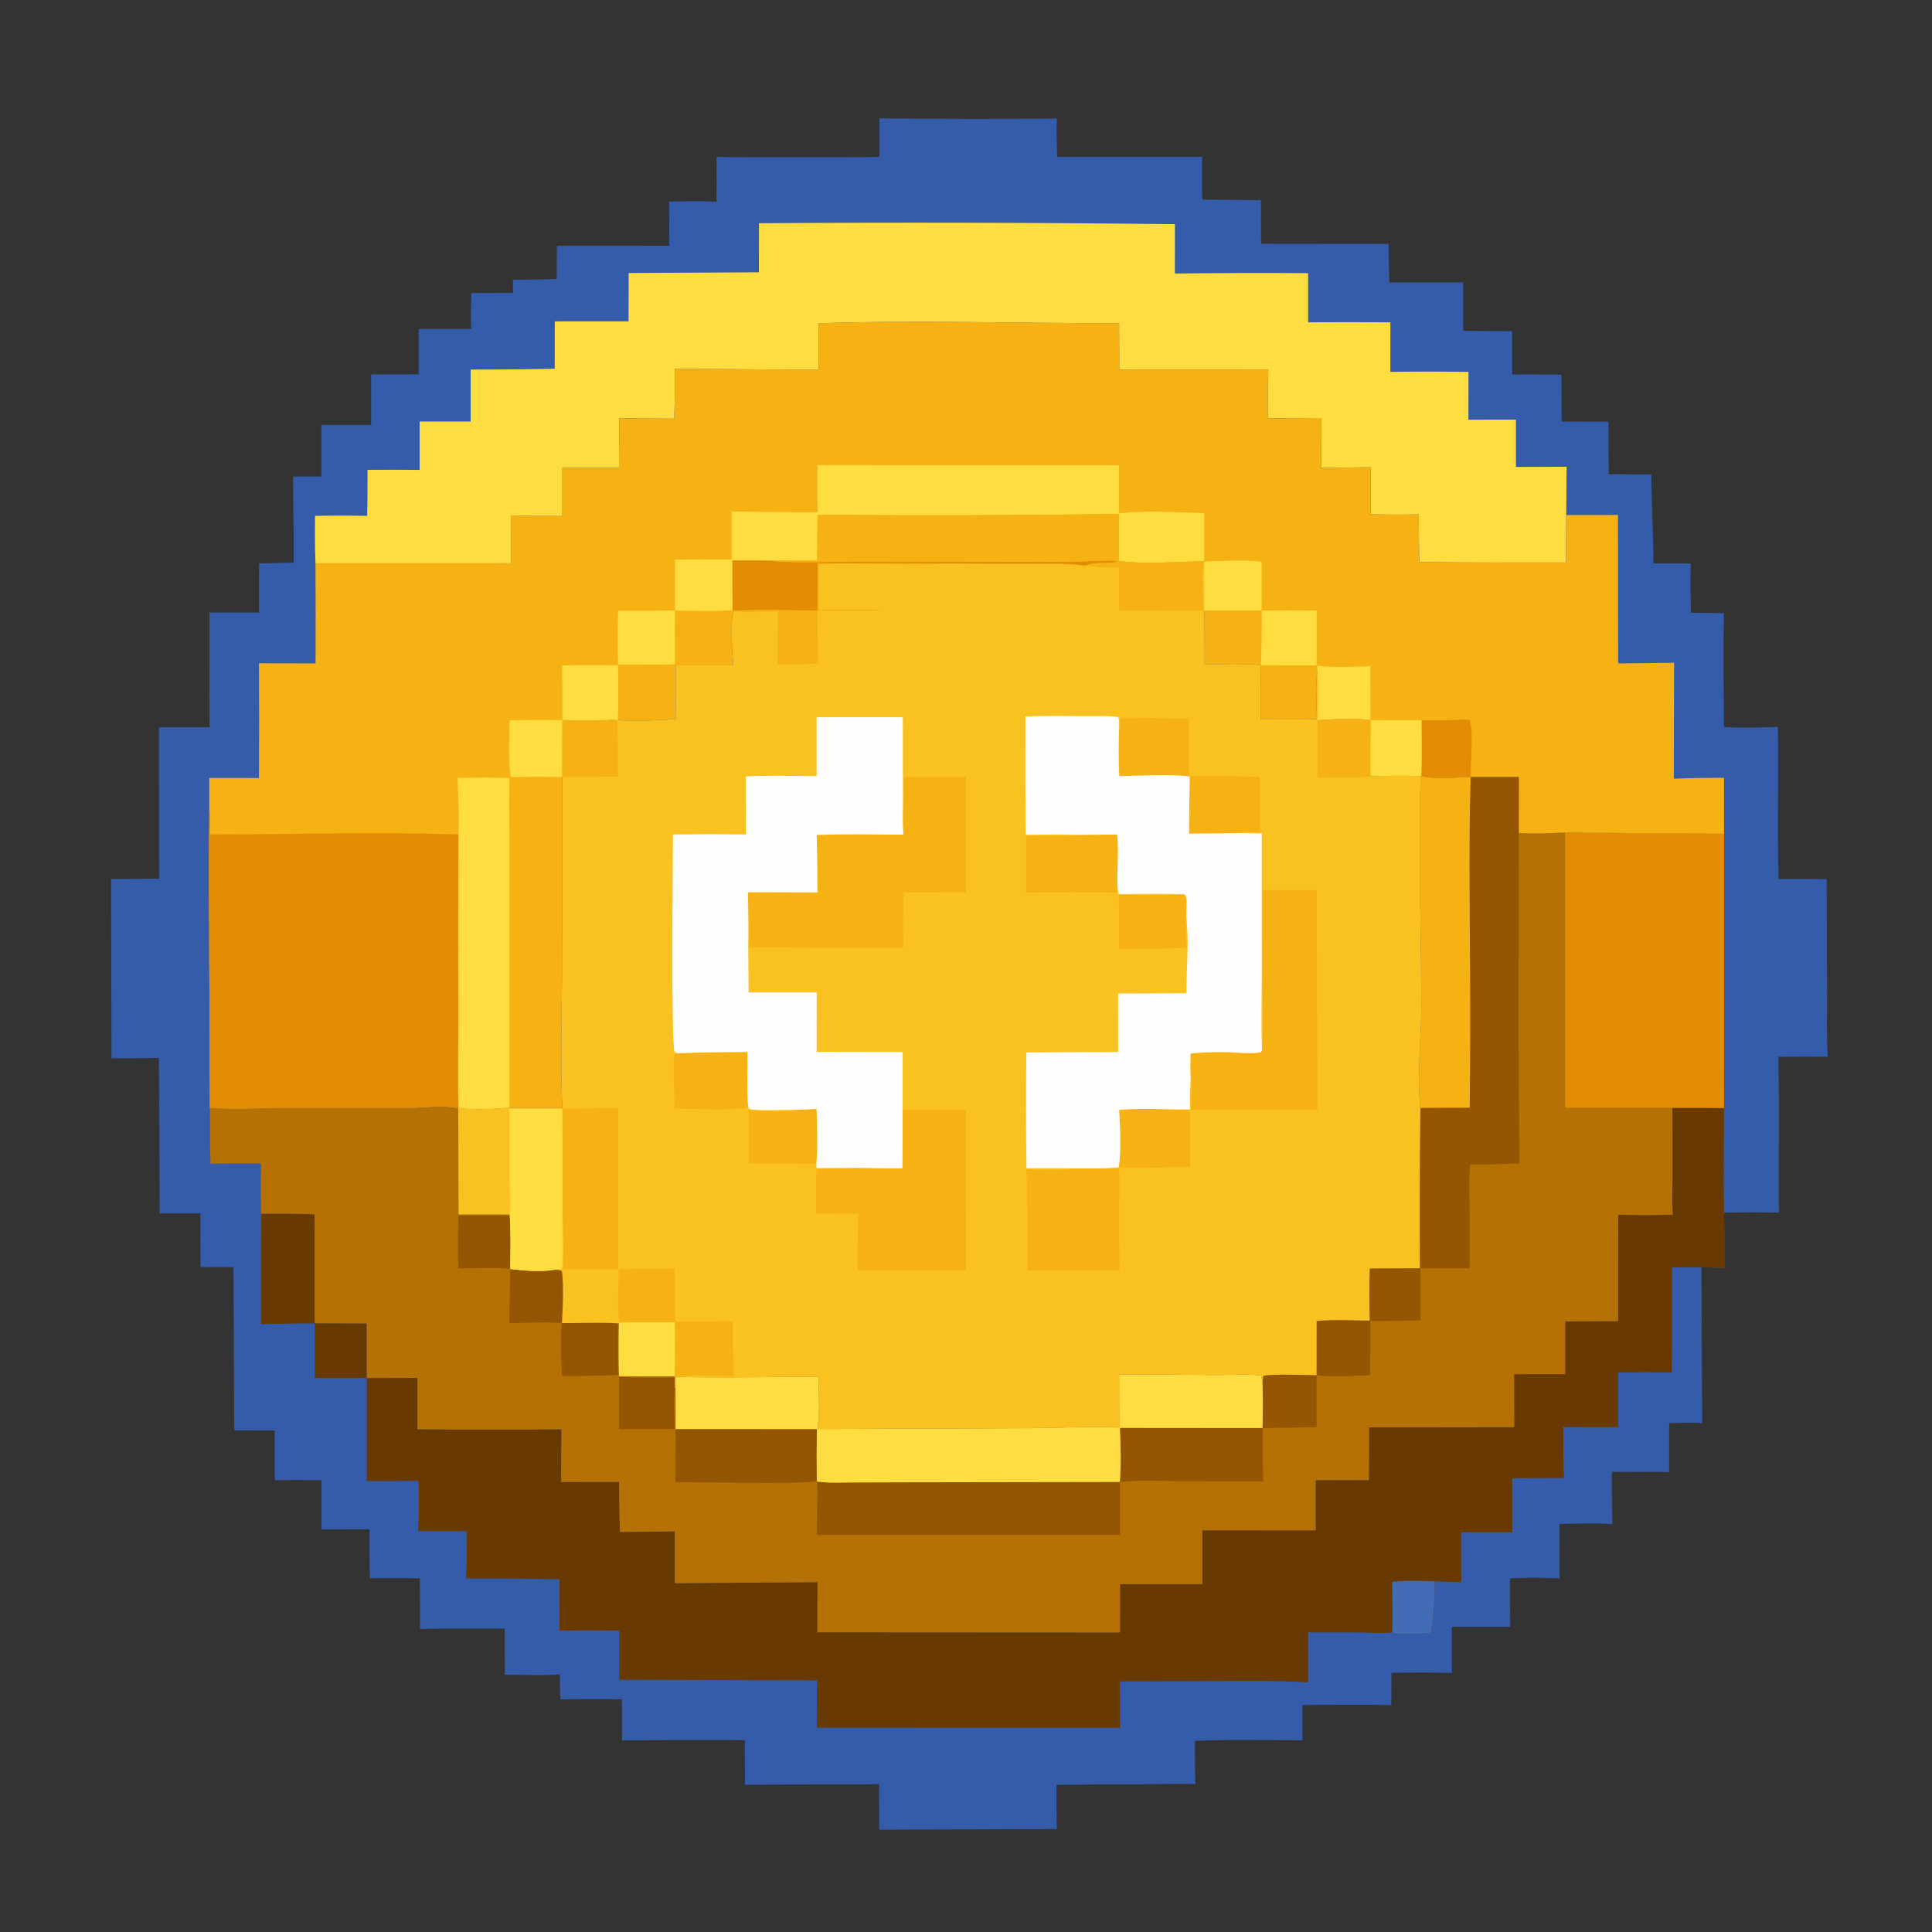 <?xml version="1.0" encoding="utf-8" ?>
<svg xmlns="http://www.w3.org/2000/svg" xmlns:xlink="http://www.w3.org/1999/xlink" width="417" height="417">
	<rect width="100%" height="100%" fill="#333333" stroke="none"/>
	<path fill="#345CAB" transform="scale(0.408 0.408)" d="M465.239 62.615Q512.133 63.132 559.027 62.738C559.021 69.479 558.928 76.228 559.277 82.962L635.971 82.962Q635.891 94.263 636.001 105.565Q651.532 105.817 667.064 105.849Q667.027 117.415 667.168 128.979L734.579 129.048Q734.672 139.22 734.982 149.387L773.97 149.379L774.06 175.042L799.922 175.166L799.948 198.087Q812.996 197.953 826.041 198.233L826.126 223.025L850.87 223.061L851.054 250.871L873.534 250.979C873.748 266.675 874.542 282.341 874.74 298.038L894.385 298.085Q894.229 311.099 894.53 324.11C900.332 324.322 906.166 324.274 911.972 324.329C911.571 344.397 911.871 364.511 912.008 384.582C921.487 385.155 931.058 384.886 940.541 384.529C940.977 411.334 940.13 438.179 940.905 464.978L966.324 465.052L966.561 524.487C966.599 535.948 966.247 547.569 966.872 559.009Q953.807 558.91 940.743 559.07C941.471 586.476 940.772 614.038 941.073 641.469Q926.548 641.261 912.024 641.465Q912.396 656.202 912.364 670.943C908.275 670.605 904.197 670.485 900.097 670.384L900.49 752.808C894.658 752.556 888.838 752.696 883.007 752.889L883.006 778.816C872.931 778.371 862.844 778.851 852.765 778.633C852.578 787.85 852.829 797.084 852.962 806.301C843.752 805.652 834.278 806.102 825.041 806.14L825.046 835.005Q811.97 834.396 798.891 834.948C798.668 843.488 798.887 852.072 798.933 860.616L768.031 860.624C767.929 868.759 768.02 876.905 768.027 885.041C757.395 884.677 746.68 884.803 736.045 884.91L736.026 902.011C720.364 901.692 704.651 901.919 688.984 901.967L689.005 920.646C670.08 920.57 651.046 920.178 632.136 920.95Q632.091 932.374 632.332 943.795C623.171 943.497 613.902 943.863 604.728 943.902Q581.832 943.893 558.938 944.229Q558.866 955.899 559.035 967.568L465.111 967.925L465.028 943.871L394.084 944.139L394.026 920.579Q361.539 920.331 329.054 920.762L329.013 898.961C318.155 898.725 307.276 898.901 296.415 898.941C296.263 894.549 296.216 890.148 296.123 885.753C286.627 886.52 276.609 885.911 267.054 885.952L267.004 861.578C252.086 861.593 237.133 861.407 222.22 861.766L222.133 834.953Q208.904 834.792 195.674 834.92C195.405 826.296 195.526 817.638 195.499 809.009L170.044 809.031L170.027 783.018C161.82 782.926 153.605 783.005 145.397 783.018L145.309 756.728L123.904 756.659L123.522 670.393C117.73 670.212 111.958 670.267 106.165 670.345C105.948 660.881 106.075 651.388 106.053 641.92Q95.244 641.843 84.435 641.921Q84.451 600.779 84.024 559.64C75.707 559.927 67.325 559.759 58.999 559.802L58.736 464.985L84.167 464.901L84.071 384.756Q97.484 384.827 110.898 384.735C110.615 364.52 110.934 344.254 110.813 324.031L137.026 324.065L137.032 298.023C143.155 298.094 149.259 297.562 155.383 297.711C155.476 282.53 155.03 267.318 155.02 252.128L170.009 252.063L170.025 224.708C178.771 225.098 187.573 224.733 196.329 224.824L196.333 198.077L221.471 198.035L221.491 174.065C230.757 173.958 240.033 174.037 249.3 174.024C248.862 167.806 249.276 161.286 249.301 155.037L271.358 154.995L271.396 147.972C279.105 147.92 286.835 147.971 294.534 147.547L294.603 130.061L354.035 130.005L354.062 106.606C362.317 106.574 370.851 106.107 379.065 106.788L379.079 83.056Q422.185 83.328 465.29 83.056Q465.331 72.835 465.239 62.615Z"/>
	<path fill="#683901" transform="scale(0.408 0.408)" d="M138.165 642.083C147.592 642.016 156.996 641.993 166.416 642.437L166.486 699.999L194.007 700.103L194.035 729.005L166.514 729.001L166.516 700.085C157.038 700.079 147.549 700.32 138.072 700.45L138.165 642.083Z"/>
	<path fill="#FEDD40" transform="scale(0.408 0.408)" d="M401.509 118.092Q511.538 117.328 621.562 118.592L621.527 144.707Q656.771 144.253 692.016 144.501L692.021 170.508Q713.781 170.369 735.54 170.514L735.519 196.712Q756.185 196.456 776.85 196.738L776.829 222.01L801.977 221.996L801.974 247.015L828.774 246.921C828.56 255.422 828.728 263.95 828.544 272.461L828.495 297.575C802.613 297.539 776.706 297.721 750.827 297.325Q750.571 284.734 750.553 272.141Q737.808 272.358 725.065 272.077L725.076 247.162L699.004 247.561L699.057 221.166L670.832 221.328C670.821 212.717 670.694 204.087 670.95 195.48L592.107 195.517L592.028 170.973C539.068 171.119 485.924 169.234 432.993 171.032Q433.268 183.315 433.03 195.598L356.962 195.135C356.991 203.937 357.079 212.712 356.628 221.505L327.575 221.296L327.463 247.503L297.502 247.48L297.501 272.978C288.491 272.999 279.499 273.023 270.494 272.65L270.477 297.991L166.888 297.999Q166.441 285.454 166.664 272.903Q180.444 272.611 194.225 272.903C194.471 264.802 194.371 256.662 194.424 248.555Q208.208 248.452 221.992 248.59L221.989 222.993L248.987 222.993L248.987 195.493Q271.225 195.536 293.458 195.043L293.476 170.005L332.506 169.978L332.585 144.427L401.472 144.053L401.509 118.092Z"/>
	<path fill="#683901" transform="scale(0.408 0.408)" d="M884.759 586.022C893.838 586.06 902.949 585.936 912.023 586.202C912.012 604.611 911.73 623.061 912.024 641.465Q912.396 656.202 912.364 670.943C908.275 670.605 904.197 670.485 900.097 670.384Q892.326 670.322 884.557 670.513L884.455 726.022Q870.235 725.908 856.015 726.018L856.078 755.023C846.387 754.995 836.677 755.094 826.99 754.838C826.986 763.847 826.863 772.861 827.466 781.855L799.952 782.017L800.004 810.604L772.951 810.575L773.017 837.01L758.899 836.519C759.03 845.349 758.502 855.304 756.904 863.981C752.302 864.06 740.369 865.075 736.446 863.6C730.862 864.252 725.066 863.676 719.447 863.612C710.293 863.508 701.132 863.57 691.977 863.578L692.006 890.002C676.144 889.005 660.118 889.227 644.229 889.313L592.501 889.504L592.53 914.017L432.072 914.001Q432.066 901.476 432.253 888.952L327.584 888.595L327.65 862.586Q311.829 862.423 296.009 862.608L296.039 835.433Q271.321 834.958 246.598 835.073C246.988 826.73 246.959 818.367 247.016 810.017L221.135 809.997C221.771 801.189 221.486 792.257 221.461 783.427L194.035 783.511L194.035 729.005L220.83 728.934L220.816 756.091Q258.898 756.466 296.981 756.111L296.847 784.03L327.499 783.942C327.468 792.766 327.773 801.602 327.963 810.424L357.008 810.121L357.006 837.514L432.475 837.002L432.415 863.51L592.488 863.598L592.52 838.03L636.022 838.005L636.024 809.583L696.02 809.601L696.01 783.031L724.091 783.003Q724.389 769.057 724.237 755.109L801.062 755.003L801.001 726.963L828.012 726.929L828.015 699.036L856.016 698.933L856.052 642.58Q870.469 643.034 884.886 642.599C884.488 635.582 884.781 628.527 884.794 621.501L884.759 586.022Z"/>
	<path fill="#426CB6" transform="scale(0.408 0.408)" d="M736.472 836.873C743.8 835.926 751.524 836.408 758.899 836.519C759.03 845.349 758.502 855.304 756.904 863.981C752.302 864.06 740.369 865.075 736.446 863.6C736.867 854.752 736.493 845.739 736.472 836.873Z"/>
	<path fill="#B57104" transform="scale(0.408 0.408)" d="M751.513 410.505L751.887 410.531C759.543 412.583 770.018 411.17 777.993 410.996L803.528 411.008L803.508 440.687C811.507 441.296 819.938 440.701 827.967 440.46L912.045 441.081L912.023 586.202C902.949 585.936 893.838 586.06 884.759 586.022L884.794 621.501C884.781 628.527 884.488 635.582 884.886 642.599Q870.469 643.034 856.052 642.58L856.016 698.933L828.015 699.036L828.012 726.929L801.001 726.963L801.062 755.003L724.237 755.109Q724.389 769.057 724.091 783.003L696.01 783.031L696.02 809.601L636.024 809.583L636.022 838.005L592.52 838.03L592.488 863.598L432.415 863.51L432.475 837.002L357.006 837.514L357.008 810.121L327.963 810.424C327.773 801.602 327.468 792.766 327.499 783.942L296.847 784.03L296.981 756.111Q258.898 756.466 220.816 756.091L220.83 728.934L194.035 729.005L194.007 700.103L166.486 699.999L166.416 642.437C156.996 641.993 147.592 642.016 138.165 642.083C137.857 633.227 138.025 624.335 138.037 615.474L111.38 615.579C110.953 605.716 111.06 595.821 111.034 585.95C123.543 587.131 135.982 586.087 148.502 586.024L217.106 586.038C224.38 586.038 235.646 584.327 242.421 586.411L242.557 642.512L269.654 642.513L269.672 643.014C270.299 652.39 270 661.928 269.944 671.324C276.901 672.2 286.23 673.034 293.226 671.753C294.605 671.796 296.108 671.629 297.278 672.453C298.329 680.876 297.684 691.368 297.311 699.928C307.1 699.978 317.208 699.445 326.942 700.045L327.443 700.123Q327.21 714.037 327.473 727.951Q342.155 728.125 356.839 728.083L356.931 728.564C357.001 730.433 357.142 732.33 357.063 734.199L357.415 734.061L357.427 728.315C382.565 729.121 407.815 728.199 432.967 728.45C433.026 737.338 433.908 747.233 432.411 755.976L543.959 755.517C559.951 755.467 576.126 754.437 592.095 755.154L592.026 727.127Q617.83 727.132 643.633 727.404C651.24 727.458 659.726 726.667 667.194 727.722C667.549 729.215 667.751 730.629 667.886 732.156C667.903 730.697 668.03 729.388 668.265 727.947C671.12 726.615 691.949 727.472 696.501 727.482L696.511 698.799C705.717 697.951 715.305 698.52 724.552 698.625C724.408 689.416 724.288 680.233 724.619 671.026L751.124 670.911Q750.808 628.499 751.424 586.091C749.493 567.984 751.985 548.923 751.903 530.694C751.723 490.593 750.427 450.624 751.513 410.505Z"/>
	<path fill="#945602" transform="scale(0.408 0.408)" d="M242.488 642.978C251.528 643.25 260.626 643.027 269.672 643.014C270.299 652.39 270 661.928 269.944 671.324C265.582 670.346 248.375 671.058 242.428 670.992Q242.146 656.984 242.488 642.978Z"/>
	<path fill="#945602" transform="scale(0.408 0.408)" d="M327.481 728.363C337.256 728.887 347.142 728.589 356.931 728.564C357.001 730.433 357.142 732.33 357.063 734.199C356.032 740.962 356.882 749.073 356.924 755.953Q342.209 756.121 327.494 756.027L327.481 728.363Z"/>
	<path fill="#945602" transform="scale(0.408 0.408)" d="M269.944 671.324C276.901 672.2 286.23 673.034 293.226 671.753C294.605 671.796 296.108 671.629 297.278 672.453C298.329 680.876 297.684 691.368 297.311 699.928C307.1 699.978 317.208 699.445 326.942 700.045Q326.81 713.759 326.929 727.474Q312.139 727.883 297.344 728.019C296.833 718.515 296.373 709.333 297.158 699.833C287.931 699.342 278.69 699.731 269.463 700.017Q269.611 685.669 269.944 671.324Z"/>
	<path fill="#945602" transform="scale(0.408 0.408)" d="M357.451 755.996L432.153 756.019Q431.909 769.801 432.11 783.583C426.936 785.224 366.504 784.047 357.199 784.036Q357.239 770.015 357.451 755.996Z"/>
	<path fill="#945602" transform="scale(0.408 0.408)" d="M667.886 732.156C667.903 730.697 668.03 729.388 668.265 727.947C671.12 726.615 691.949 727.472 696.501 727.482L696.502 755.024L668.024 755.511L668.215 783.755L621.959 783.499C612.206 783.447 602.186 782.972 592.485 783.981L592.479 811.981L432.098 811.995C432.154 802.62 432.575 793.117 432.298 783.76C438.652 784.691 445.36 784.268 451.778 784.247L482.279 784.163L592.421 783.985C593.144 774.389 592.848 765.002 592.467 755.4L667.855 755.465Q668.258 743.811 667.886 732.156Z"/>
	<path fill="#FEDD40" transform="scale(0.408 0.408)" d="M592.026 727.127Q617.83 727.132 643.633 727.404C651.24 727.458 659.726 726.667 667.194 727.722C667.549 729.215 667.751 730.629 667.886 732.156Q668.258 743.811 667.855 755.465L592.467 755.4C592.848 765.002 593.144 774.389 592.421 783.985L482.279 784.163L451.778 784.247C445.36 784.268 438.652 784.691 432.298 783.76L432.11 783.583Q431.909 769.801 432.153 756.019L357.451 755.996L357.415 734.061L357.427 728.315C382.565 729.121 407.815 728.199 432.967 728.45C433.026 737.338 433.908 747.233 432.411 755.976L543.959 755.517C559.951 755.467 576.126 754.437 592.095 755.154L592.026 727.127Z"/>
	<path fill="#E38C05" transform="scale(0.408 0.408)" d="M827.967 440.46L912.045 441.081L912.023 586.202C902.949 585.936 893.838 586.06 884.759 586.022L827.983 586.027L827.967 440.46Z"/>
	<path fill="#945602" transform="scale(0.408 0.408)" d="M751.513 410.505L751.887 410.531C759.543 412.583 770.018 411.17 777.993 410.996L803.528 411.008L803.508 440.687C803.474 498.904 802.939 557.279 803.933 615.485Q790.883 616.03 777.822 615.968C776.917 623.67 777.356 631.665 777.421 639.417L777.509 670.985L751.425 670.981L751.469 698.487C742.632 698.672 733.763 699.023 724.925 698.901Q724.988 713.195 724.774 727.488C715.617 727.792 705.567 728.804 696.501 727.482L696.511 698.799C705.717 697.951 715.305 698.52 724.552 698.625C724.408 689.416 724.288 680.233 724.619 671.026L751.124 670.911Q750.808 628.499 751.424 586.091C749.493 567.984 751.985 548.923 751.903 530.694C751.723 490.593 750.427 450.624 751.513 410.505Z"/>
	<path fill="#F6B112" transform="scale(0.408 0.408)" d="M751.513 410.505L751.887 410.531C759.543 412.583 770.018 411.17 777.993 410.996C777.015 444.31 777.51 477.7 777.676 511.027Q777.921 548.518 777.502 586.007L751.424 586.091C749.493 567.984 751.985 548.923 751.903 530.694C751.723 490.593 750.427 450.624 751.513 410.505Z"/>
	<path fill="#F6B112" transform="scale(0.408 0.408)" d="M432.993 171.032C485.924 169.234 539.068 171.119 592.028 170.973L592.107 195.517L670.95 195.48C670.694 204.087 670.821 212.717 670.832 221.328L699.057 221.166L699.004 247.561L725.076 247.162L725.065 272.077Q737.808 272.358 750.553 272.141Q750.571 284.734 750.827 297.325C776.706 297.721 802.613 297.539 828.495 297.575L828.544 272.461L855.941 272.415L856.031 350.945Q870.829 350.867 885.625 350.593L885.472 411.944Q898.739 411.447 912.015 411.482L912.045 441.081L827.967 440.46C819.938 440.701 811.507 441.296 803.508 440.687L803.528 411.008L777.993 410.996C770.018 411.17 759.543 412.583 751.887 410.531L751.513 410.505C742.654 410.367 733.818 410.285 724.964 410.674C724.801 400.779 724.96 390.866 724.996 380.97C716.076 379.69 706.043 380.462 697.049 381.015C697.072 372.273 697.419 363.389 696.882 354.668C695.888 362.978 696.586 372.086 696.656 380.489Q681.819 380.682 666.982 380.515Q666.93 366.184 667.098 351.853C657.181 350.837 646.949 351.375 636.989 351.533L637.035 323.001Q637.122 310.66 636.927 298.32L636.964 296.97C622.249 297.008 606.577 298.777 591.979 296.756L592 271.888Q512.271 273.091 432.535 272.344L432.36 296.634C423.831 296.543 415.266 296.298 406.741 296.59L387.496 296.483L387.537 322.785L388.376 323.075C385.889 326.369 387.605 346.97 387.849 351.981L357.437 352.003C357.75 361.472 357.574 370.999 357.417 380.471C351.227 380.675 331.66 382.226 326.88 380.613C325.196 380.634 323.544 380.611 321.883 380.931C313.8 381.143 305.597 381.197 297.52 380.89L297.49 410.995Q297.584 423.669 297.476 436.343L297.332 515.356C297.144 538.976 296.494 562.643 297.456 586.253C288.144 585.895 278.781 586.461 269.49 586.013C260.717 586.654 251.254 587.265 242.524 586.118L242.421 586.411C235.646 584.327 224.38 586.038 217.106 586.038L148.502 586.024C135.982 586.087 123.543 587.131 111.034 585.95C110.989 533.165 110.289 480.391 110.721 427.596L110.699 411.563L136.988 411.599Q137.174 381.245 136.988 350.89L166.928 350.937Q167.044 324.468 166.888 297.999L270.477 297.991L270.494 272.65C279.499 273.023 288.491 272.999 297.501 272.978L297.502 247.48L327.463 247.503L327.575 221.296L356.628 221.505C357.079 212.712 356.991 203.937 356.962 195.135L433.03 195.598Q433.268 183.315 432.993 171.032Z"/>
	<path fill="#FEDD40" transform="scale(0.408 0.408)" d="M696.931 352.225C705.569 353.234 716.216 352.762 724.969 352.38L724.996 380.97C716.076 379.69 706.043 380.462 697.049 381.015C697.072 372.273 697.419 363.389 696.882 354.668L696.931 352.225Z"/>
	<path fill="#E38C05" transform="scale(0.408 0.408)" d="M775.096 380.571L777.266 380.81C779.716 383.901 777.908 405.497 777.993 410.996C770.018 411.17 759.543 412.583 751.887 410.531C752.238 400.708 752.039 390.852 751.99 381.024C759.648 380.94 767.476 381.292 775.096 380.571Z"/>
	<path fill="#FEDD40" transform="scale(0.408 0.408)" d="M636.964 296.97C646.346 296.91 658.012 295.913 667.15 297.161L667.404 297.324L667.472 322.995L637.035 323.001Q637.122 310.66 636.927 298.32L636.964 296.97Z"/>
	<path fill="#FEDD40" transform="scale(0.408 0.408)" d="M724.996 380.97L751.99 381.024C752.039 390.852 752.238 400.708 751.887 410.531L751.513 410.505C742.654 410.367 733.818 410.285 724.964 410.674C724.801 400.779 724.96 390.866 724.996 380.97Z"/>
	<path fill="#FEDD40" transform="scale(0.408 0.408)" d="M269.541 381.002Q283.53 380.775 297.52 380.89L297.49 410.995C288.456 410.983 279.371 410.774 270.345 411.182C268.648 405.703 269.552 387.906 269.541 381.002Z"/>
	<path fill="#FEDD40" transform="scale(0.408 0.408)" d="M667.472 322.995Q681.985 322.729 696.498 323.018L696.49 351.997Q681.778 352.083 667.067 351.857Q667.583 337.43 667.472 322.995Z"/>
	<path fill="#FEDD40" transform="scale(0.408 0.408)" d="M327.004 323.09L357.016 323.017L357.026 351.498C347.012 351.627 336.979 351.516 326.962 351.516Q326.64 337.302 327.004 323.09Z"/>
	<path fill="#FEDD40" transform="scale(0.408 0.408)" d="M297.437 351.998Q312.203 351.662 326.97 351.965C327.099 361.523 327.232 371.057 326.88 380.613C325.196 380.634 323.544 380.611 321.883 380.931C313.8 381.143 305.597 381.197 297.52 380.89L297.437 351.998Z"/>
	<path fill="#FEDD40" transform="scale(0.408 0.408)" d="M242.058 411.537C251.243 411.356 260.415 411.164 269.594 411.616C269.162 421.251 269.456 430.839 269.491 440.476L269.49 586.013C260.717 586.654 251.254 587.265 242.524 586.118C241.99 569.425 242.461 552.736 242.442 536.037Q242.212 488.744 242.512 441.454C243.073 431.595 242.366 421.411 242.058 411.537Z"/>
	<path fill="#FEDD40" transform="scale(0.408 0.408)" d="M432.422 246.031L591.987 246.103L592.002 271.536C606.717 269.926 622.214 270.993 637.012 271.466Q637.15 282.125 637.106 292.784L636.964 296.97C622.249 297.008 606.577 298.777 591.979 296.756L592 271.888Q512.271 273.091 432.535 272.344L432.36 296.634C423.831 296.543 415.266 296.298 406.741 296.59L387.496 296.483L387.537 322.785C377.613 323.732 367.018 323 357.016 323.017L357.018 296.023Q372.017 295.88 387.017 296L387.013 270.59Q409.742 270.944 432.473 271.022L432.422 246.031Z"/>
	<path fill="#E38C05" transform="scale(0.408 0.408)" d="M110.721 427.596C111.682 431.766 110.987 437.073 111.004 441.424C154.767 441.43 198.786 439.93 242.512 441.454Q242.211 488.746 242.442 536.037C242.461 552.736 241.99 569.425 242.524 586.118L242.421 586.411C235.646 584.327 224.38 586.038 217.106 586.038L148.502 586.024C135.982 586.087 123.543 587.131 111.034 585.95C110.989 533.165 110.289 480.391 110.721 427.596Z"/>
	<path fill="#FAC221" transform="scale(0.408 0.408)" d="M432.535 272.344Q512.271 273.091 592 271.888L591.979 296.756C606.577 298.777 622.249 297.008 636.964 296.97L636.927 298.32Q637.122 310.66 637.035 323.001L636.989 351.533C646.949 351.375 657.181 350.837 667.098 351.853Q666.93 366.184 666.982 380.515Q681.819 380.682 696.656 380.489C696.586 372.086 695.888 362.978 696.882 354.668C697.419 363.389 697.072 372.273 697.049 381.015C706.043 380.462 716.076 379.69 724.996 380.97C724.96 390.866 724.801 400.779 724.964 410.674C733.818 410.285 742.654 410.367 751.513 410.505C750.427 450.624 751.723 490.593 751.903 530.694C751.985 548.923 749.493 567.984 751.424 586.091Q750.808 628.5 751.124 670.911L724.619 671.026C724.288 680.233 724.408 689.416 724.552 698.625C715.305 698.52 705.717 697.951 696.511 698.799L696.501 727.482C691.949 727.472 671.12 726.615 668.265 727.947C668.03 729.388 667.903 730.697 667.886 732.156C667.751 730.629 667.549 729.215 667.194 727.722C659.726 726.667 651.24 727.458 643.633 727.404Q617.83 727.132 592.026 727.127L592.095 755.154C576.126 754.437 559.951 755.467 543.959 755.517L432.411 755.976C433.908 747.233 433.026 737.338 432.967 728.45C407.815 728.199 382.565 729.121 357.427 728.315L357.415 734.061L357.063 734.199C357.142 732.33 357.001 730.433 356.931 728.564L356.839 728.083Q342.155 728.125 327.473 727.951Q327.21 714.037 327.443 700.123L326.942 700.045C317.208 699.445 307.1 699.978 297.311 699.928C297.684 691.368 298.329 680.876 297.278 672.453C296.108 671.629 294.605 671.796 293.226 671.753C286.23 673.034 276.901 672.2 269.944 671.324C270 661.928 270.299 652.39 269.672 643.014L269.654 642.513L242.557 642.512L242.421 586.411L242.524 586.118C251.254 587.265 260.717 586.654 269.49 586.013C278.781 586.461 288.144 585.895 297.456 586.253C296.494 562.643 297.144 538.976 297.332 515.356L297.476 436.343Q297.584 423.669 297.49 410.995L297.52 380.89C305.597 381.197 313.8 381.143 321.883 380.931C323.544 380.611 325.196 380.634 326.88 380.613C331.66 382.226 351.227 380.675 357.417 380.471C357.574 370.999 357.75 361.472 357.437 352.003L387.849 351.981C387.605 346.97 385.889 326.369 388.376 323.075L387.537 322.785L387.496 296.483L406.741 296.59C415.266 296.298 423.831 296.543 432.36 296.634L432.535 272.344Z"/>
	<path fill="#F6B112" transform="scale(0.408 0.408)" d="M432.532 298.016C454.766 297.975 477.033 297.841 499.265 298.116C493.712 298.833 487.887 298.652 482.293 298.679C466.087 298.757 449.405 297.542 433.248 298.746L433.245 322.5C444.647 322.498 456.27 322.071 467.644 322.72C456.031 323.523 444.165 322.944 432.515 323.083Q432.407 337.093 433.013 351.09Q422.244 351.613 411.463 351.567C411.518 342.158 411.394 332.714 411.621 323.31C405.262 323.528 394.863 324.809 388.835 323.097C403.186 322.189 418.076 322.993 432.485 322.987L432.532 298.016Z"/>
	<path fill="#F6B112" transform="scale(0.408 0.408)" d="M697.049 381.015C706.043 380.462 716.076 379.69 724.996 380.97C724.96 390.866 724.801 400.779 724.964 410.674C718.388 411.927 704.174 411.127 696.94 411.212Q696.875 396.113 697.049 381.015Z"/>
	<path fill="#F6B112" transform="scale(0.408 0.408)" d="M321.883 380.931C323.381 381 325.221 380.822 326.511 381.661C327.154 391.308 326.732 401.166 326.873 410.846C317.087 410.903 307.274 411.124 297.49 410.995L297.52 380.89C305.597 381.197 313.8 381.143 321.883 380.931Z"/>
	<path fill="#F6B112" transform="scale(0.408 0.408)" d="M624.726 473.088L626.516 473.073C627.787 474.405 627.766 476.372 627.716 478.168Q627.596 481.743 627.563 485.319C626.877 490.475 627.557 496.095 627.638 501.311C615.851 502.184 603.797 501.737 591.968 502.077C592.041 492.544 592.155 483.019 591.798 473.49C602.673 473.422 613.913 474.187 624.726 473.088Z"/>
	<path fill="#F6B112" transform="scale(0.408 0.408)" d="M421.789 587.098C425.173 586.948 428.602 586.896 431.97 586.539C432.243 596.19 432.786 605.881 431.859 615.51C427.962 615.824 423.716 615.49 419.795 615.462Q407.908 615.35 396.021 615.449L396 587.266C403.343 587.762 414.709 588.808 421.789 587.098Z"/>
	<path fill="#F6B112" transform="scale(0.408 0.408)" d="M629.4 410.872C633.899 409.698 659.921 410.977 666.5 410.916C666.483 420.642 667.019 430.619 666.558 440.307C664.375 440.289 657.113 439.616 655.628 440.786L629.023 441.007Q629.087 425.938 629.4 410.872Z"/>
	<path fill="#F6B112" transform="scale(0.408 0.408)" d="M592.051 384.186C592.272 382.708 592.342 380.926 593.054 379.622C605.033 379.706 616.947 380.094 628.94 379.927C628.883 390.182 628.755 400.49 629.166 410.737C617.089 409.416 604.268 410.357 592.125 410.581C591.624 401.739 591.777 393.031 592.051 384.186Z"/>
	<path fill="#F6B112" transform="scale(0.408 0.408)" d="M592.066 587.142C604.327 586.102 617.226 587.003 629.58 586.967L629.513 617.406C617.347 617.436 603.867 618.269 591.852 617.465C593.242 607.597 592.523 597.073 592.066 587.142Z"/>
	<path fill="#F6B112" transform="scale(0.408 0.408)" d="M359.126 557.18C371.193 556.662 383.355 556.606 395.435 556.485C395.554 565.714 395.024 575.343 395.716 584.505L395.245 585.921C391.864 587.594 362.761 586.534 356.884 586.526C356.935 581.864 355.677 559.988 357.012 557.554L359.126 557.18Z"/>
	<path fill="#E38C05" transform="scale(0.408 0.408)" d="M387.496 296.483L406.741 296.59C421.902 298.094 438.402 297.024 453.739 297.013L550.316 297.15Q561.793 297.203 573.268 296.957C579.139 296.808 585.041 296.345 590.91 296.634L590.483 297.363C585.501 298.217 579.475 297.293 574.819 298.95C574.538 299.05 574.253 299.142 573.97 299.239C565.125 297.825 555.346 298.384 546.38 298.315L499.265 298.116C477.033 297.841 454.766 297.975 432.532 298.016L432.485 322.987C418.076 322.993 403.186 322.189 388.835 323.097L388.376 323.075L387.537 322.785L387.496 296.483Z"/>
	<path fill="#F6B112" transform="scale(0.408 0.408)" d="M568.871 441.666L591.023 441.488C591.829 450.538 590.997 459.603 591.113 468.669C590.84 469.781 590.927 471.055 590.894 472.202Q566.893 471.987 542.891 472.209L542.791 442.138C546.875 442.169 566.76 442.95 568.871 441.666Z"/>
	<path fill="#FEDD40" transform="scale(0.408 0.408)" d="M269.508 586.531L297.533 586.557Q297.732 615.019 297.585 643.481C297.166 652.55 298.373 662.2 297.214 671.138L293.226 671.753C286.23 673.034 276.901 672.2 269.944 671.324C270 661.928 270.299 652.39 269.672 643.014L269.654 642.513C270.342 636.512 269.574 629.539 269.52 623.441Q269.406 604.986 269.508 586.531Z"/>
	<path fill="#F6B112" transform="scale(0.408 0.408)" d="M297.533 586.557Q312.309 586.419 327.08 586.021L327.009 671.468L297.869 671.54C297.863 662.343 298.47 652.616 297.585 643.481Q297.732 615.019 297.533 586.557Z"/>
	<path fill="#F6B112" transform="scale(0.408 0.408)" d="M327.384 671.513C337.28 671.151 347.157 671.324 357.042 671.046L357.042 699.076L387.711 698.995Q387.643 713.521 387.987 728.043C380.167 727.972 364.415 726.831 357.427 728.315L357.415 734.061L357.063 734.199C357.142 732.33 357.001 730.433 356.931 728.564L356.839 728.083Q342.155 728.125 327.473 727.951Q327.21 714.037 327.443 700.123L327.848 699.678C326.302 691.718 327.336 679.918 327.384 671.513Z"/>
	<path fill="#FEDD40" transform="scale(0.408 0.408)" d="M327.848 699.678C337.553 699.356 347.283 699.485 356.993 699.49C357.009 709.004 357.25 718.578 356.839 728.083Q342.155 728.125 327.473 727.951Q327.21 714.037 327.443 700.123L327.848 699.678Z"/>
	<path fill="#F6B112" transform="scale(0.408 0.408)" d="M566.287 618.097C574.147 617.991 582.16 618.335 589.989 617.76C590.803 617.975 591.194 618.139 591.895 618.549C592.478 625.782 592.079 633.178 592.05 640.432Q592.002 656.202 592.306 671.969L543.445 672.064C543.432 654.215 543.627 636.38 543.038 618.537C550.161 618.651 559.368 619.751 566.287 618.097Z"/>
	<path fill="#F6B112" transform="scale(0.408 0.408)" d="M667.962 470.913L696.502 470.908L697.014 587.03L630.117 587.177C630.183 581.511 630.622 575.55 629.92 569.924C629.514 565.834 629.838 561.434 629.836 557.308Q638.898 556.438 648.001 556.588C653.317 556.652 662.374 557.855 667.214 556.55L667.616 555.257C668.4 545.694 667.903 535.819 667.902 526.217L667.962 470.913Z"/>
	<path fill="#F6B112" transform="scale(0.408 0.408)" d="M477.489 586.961C488.626 586.953 499.831 587.171 510.961 586.845L511.032 672.036C491.853 672.318 472.766 672.247 453.587 671.967Q453.641 656.977 454.031 641.993Q442.983 641.96 431.937 642.172C431.703 634.061 431.552 626.09 432.045 617.985L454.118 617.837Q465.758 618.12 477.4 618.026Q477.572 602.494 477.489 586.961Z"/>
	<path fill="#F6B112" transform="scale(0.408 0.408)" d="M432.535 272.344Q512.271 273.091 592 271.888L591.979 296.756C606.577 298.777 622.249 297.008 636.964 296.97L636.927 298.32C635.469 305.803 636.488 315.202 636.551 322.906L592.053 323.016L592.074 299.991C585.995 300.07 579.996 300.207 573.97 299.239C574.253 299.142 574.538 299.05 574.819 298.95C579.475 297.293 585.501 298.217 590.483 297.363L590.91 296.634C585.041 296.345 579.139 296.808 573.268 296.957Q561.793 297.203 550.316 297.15L453.739 297.013C438.402 297.024 421.902 298.094 406.741 296.59C415.266 296.298 423.831 296.543 432.36 296.634L432.535 272.344Z"/>
	<path fill="#F6B112" transform="scale(0.408 0.408)" d="M478.129 410.98Q494.553 411.124 510.977 410.966L511.001 472.012Q494.504 472.2 478.005 472.143C477.712 481.922 477.573 491.626 477.905 501.404L427.75 501.4C417.099 501.351 406.494 500.949 395.845 501.432Q396.039 486.719 395.657 472.009L432.447 472.11Q432.436 456.913 432.038 441.722C447.274 441.045 462.674 441.513 477.928 441.571C477.493 436.97 477.55 432.401 477.616 427.788C478.851 422.634 478.177 416.284 478.129 410.98Z"/>
	<path fill="#FEFEFE" transform="scale(0.408 0.408)" d="M431.999 379.412L477.587 379.429L477.616 427.788C477.55 432.401 477.493 436.97 477.928 441.571C462.674 441.513 447.274 441.045 432.038 441.722Q432.436 456.913 432.447 472.11L395.657 472.009Q396.039 486.719 395.845 501.432L396.017 525.004L432.027 525.017L432.021 556.435L477.523 556.506L477.489 586.961Q477.572 602.494 477.4 618.026Q465.757 618.12 454.118 617.837L432.045 617.985L431.859 615.51C432.786 605.881 432.243 596.19 431.97 586.539C428.602 586.896 425.173 586.948 421.789 587.098C417.509 587.003 398.516 587.897 396.122 586.534L395.716 584.505C395.024 575.343 395.554 565.714 395.435 556.485C383.355 556.606 371.193 556.662 359.126 557.18C358.244 557.109 357.699 556.983 356.908 556.584C354.886 552.176 355.997 454.507 355.997 441.414Q375.26 441.189 394.523 441.416L394.552 410.759C406.979 410.079 419.568 410.539 432.013 410.6L431.999 379.412Z"/>
	<path fill="#FEFEFE" transform="scale(0.408 0.408)" d="M542.472 379.045C552.92 378.634 563.374 378.784 573.827 378.865C579.622 378.91 585.697 378.575 591.43 379.288C592.255 380.474 592.002 382.705 592.051 384.186C591.777 393.031 591.624 401.739 592.125 410.581C604.268 410.357 617.089 409.416 629.166 410.737L629.4 410.872Q629.087 425.938 629.023 441.007L655.628 440.786C659.571 440.819 663.532 440.775 667.472 440.912L667.493 514.86C667.492 528.297 667.116 541.839 667.616 555.257L667.214 556.55C662.374 557.855 653.317 556.652 648.001 556.588Q638.898 556.438 629.836 557.308C629.838 561.434 629.514 565.834 629.92 569.924C629.506 575.588 629.602 581.291 629.58 586.967C617.226 587.003 604.327 586.102 592.066 587.142C592.523 597.073 593.242 607.597 591.852 617.465L589.989 617.76C582.16 618.335 574.147 617.991 566.287 618.097C558.546 617.899 550.765 618.04 543.019 618.021Q542.611 587.381 542.959 556.741L591.525 556.501L591.503 525.604L627.626 525.41C627.55 512.219 629.211 498.418 627.563 485.319Q627.596 481.743 627.716 478.168C627.766 476.372 627.787 474.405 626.516 473.073L624.726 473.088C613.766 472.615 602.603 473 591.624 473.003C591.54 471.511 591.387 470.137 591.113 468.669C590.997 459.603 591.829 450.538 591.023 441.488L568.871 441.666C560.181 441.241 551.286 441.622 542.573 441.609Q542.345 410.326 542.472 379.045Z"/>
</svg>
